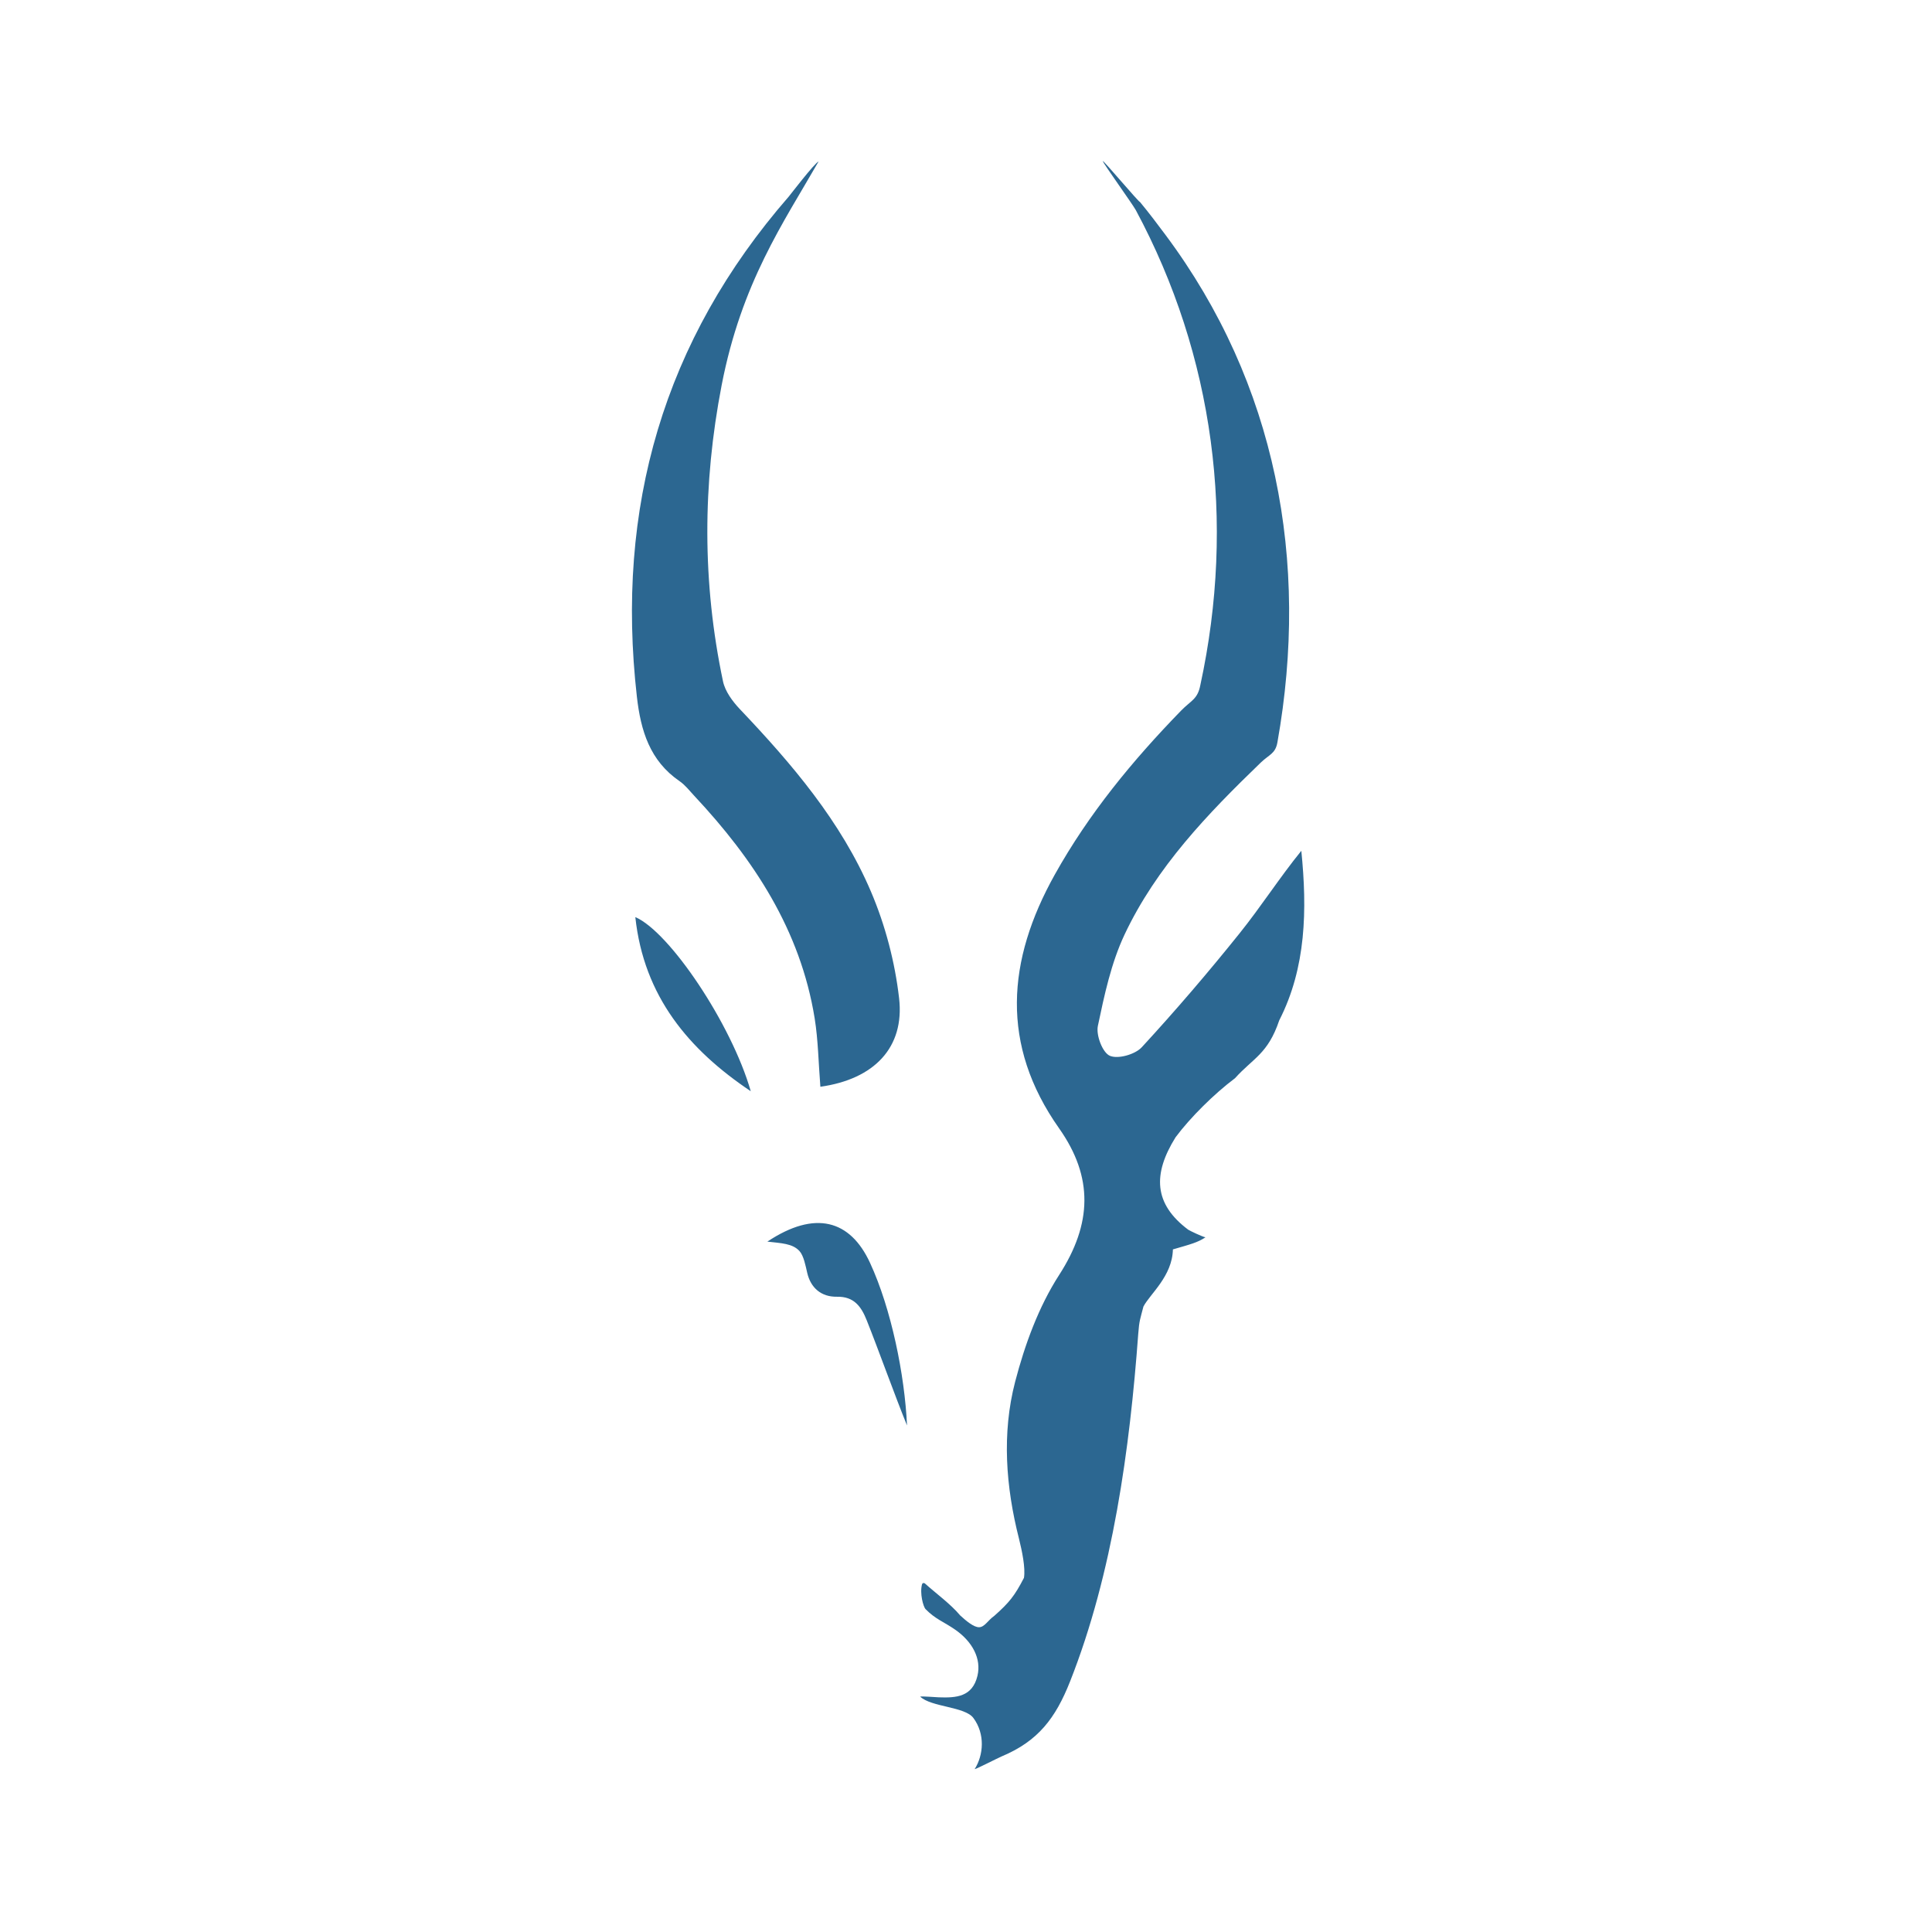 <svg width="32" height="32" viewBox="0 0 32 32" fill="none" xmlns="http://www.w3.org/2000/svg">
<path d="M18.881 3.345C19.032 3.527 19.165 3.704 19.306 3.893C21.14 6.352 21.692 9.297 21.158 12.296C21.124 12.486 21.023 12.495 20.881 12.632C20 13.482 19.152 14.363 18.625 15.482C18.404 15.952 18.292 16.48 18.184 16.993C18.152 17.146 18.261 17.434 18.382 17.487C18.517 17.546 18.801 17.465 18.911 17.346C19.473 16.736 20.013 16.105 20.532 15.458C20.886 15.017 21.193 14.537 21.554 14.092C21.652 15.067 21.635 16.026 21.188 16.901C21 17.458 20.758 17.523 20.455 17.859C20.111 18.117 19.714 18.51 19.471 18.837C19.09 19.448 19.11 19.941 19.681 20.368C19.717 20.39 19.905 20.48 19.966 20.494C19.837 20.58 19.723 20.608 19.427 20.694C19.417 21.138 19.047 21.433 18.939 21.64C18.888 21.839 18.869 21.869 18.853 22.091C18.713 23.996 18.432 26.059 17.723 27.852C17.483 28.458 17.195 28.838 16.594 29.09C16.523 29.12 16.186 29.294 16.143 29.303C16.291 29.069 16.319 28.722 16.123 28.456C15.983 28.265 15.422 28.276 15.241 28.101C15.275 28.093 15.516 28.112 15.55 28.113C15.836 28.123 16.106 28.108 16.19 27.756C16.257 27.474 16.107 27.192 15.823 26.994C15.629 26.859 15.496 26.821 15.331 26.653C15.291 26.612 15.231 26.388 15.272 26.24C15.274 26.235 15.276 26.231 15.279 26.227C15.283 26.224 15.287 26.221 15.291 26.22C15.296 26.219 15.301 26.219 15.305 26.22C15.31 26.221 15.314 26.223 15.318 26.226C15.504 26.393 15.748 26.57 15.903 26.756C16.003 26.848 16.129 26.953 16.216 26.952C16.308 26.951 16.361 26.839 16.469 26.763C16.716 26.543 16.804 26.435 16.96 26.134C16.987 25.969 16.928 25.688 16.877 25.483C16.66 24.63 16.591 23.742 16.814 22.886C16.974 22.272 17.202 21.646 17.543 21.117C18.088 20.272 18.113 19.498 17.542 18.689C16.566 17.305 16.678 15.907 17.469 14.489C18.033 13.478 18.758 12.598 19.561 11.772C19.727 11.601 19.836 11.584 19.881 11.349C20.469 8.639 20.108 5.891 18.813 3.481C18.756 3.377 18.272 2.705 18.265 2.667C18.28 2.657 18.866 3.355 18.881 3.345H18.881ZM13.588 18C13.556 17.603 13.552 17.229 13.493 16.864C13.257 15.407 12.485 14.234 11.499 13.181C11.421 13.097 11.348 13.002 11.255 12.938C10.763 12.6 10.613 12.103 10.549 11.542C10.193 8.414 10.988 5.64 13.066 3.254C13.08 3.238 13.491 2.701 13.558 2.675C12.976 3.69 12.282 4.682 11.953 6.379C11.635 8.023 11.631 9.653 11.975 11.284C12.01 11.451 12.133 11.617 12.254 11.745C13.117 12.653 13.93 13.606 14.425 14.766C14.663 15.323 14.823 15.934 14.892 16.535C14.985 17.35 14.479 17.875 13.588 18H13.588ZM12.71 20.565C13.498 20.041 14.082 20.203 14.411 20.918C14.762 21.677 14.985 22.773 15.023 23.61C14.825 23.124 14.55 22.356 14.356 21.869C14.265 21.64 14.145 21.473 13.864 21.478C13.6 21.483 13.427 21.329 13.37 21.082C13.344 20.969 13.312 20.799 13.243 20.723C13.129 20.595 12.94 20.592 12.71 20.565ZM12.435 18.074C11.408 17.386 10.664 16.504 10.523 15.19C11.089 15.433 12.115 16.959 12.435 18.074H12.435Z" fill="#2C6791"/>
</svg>
